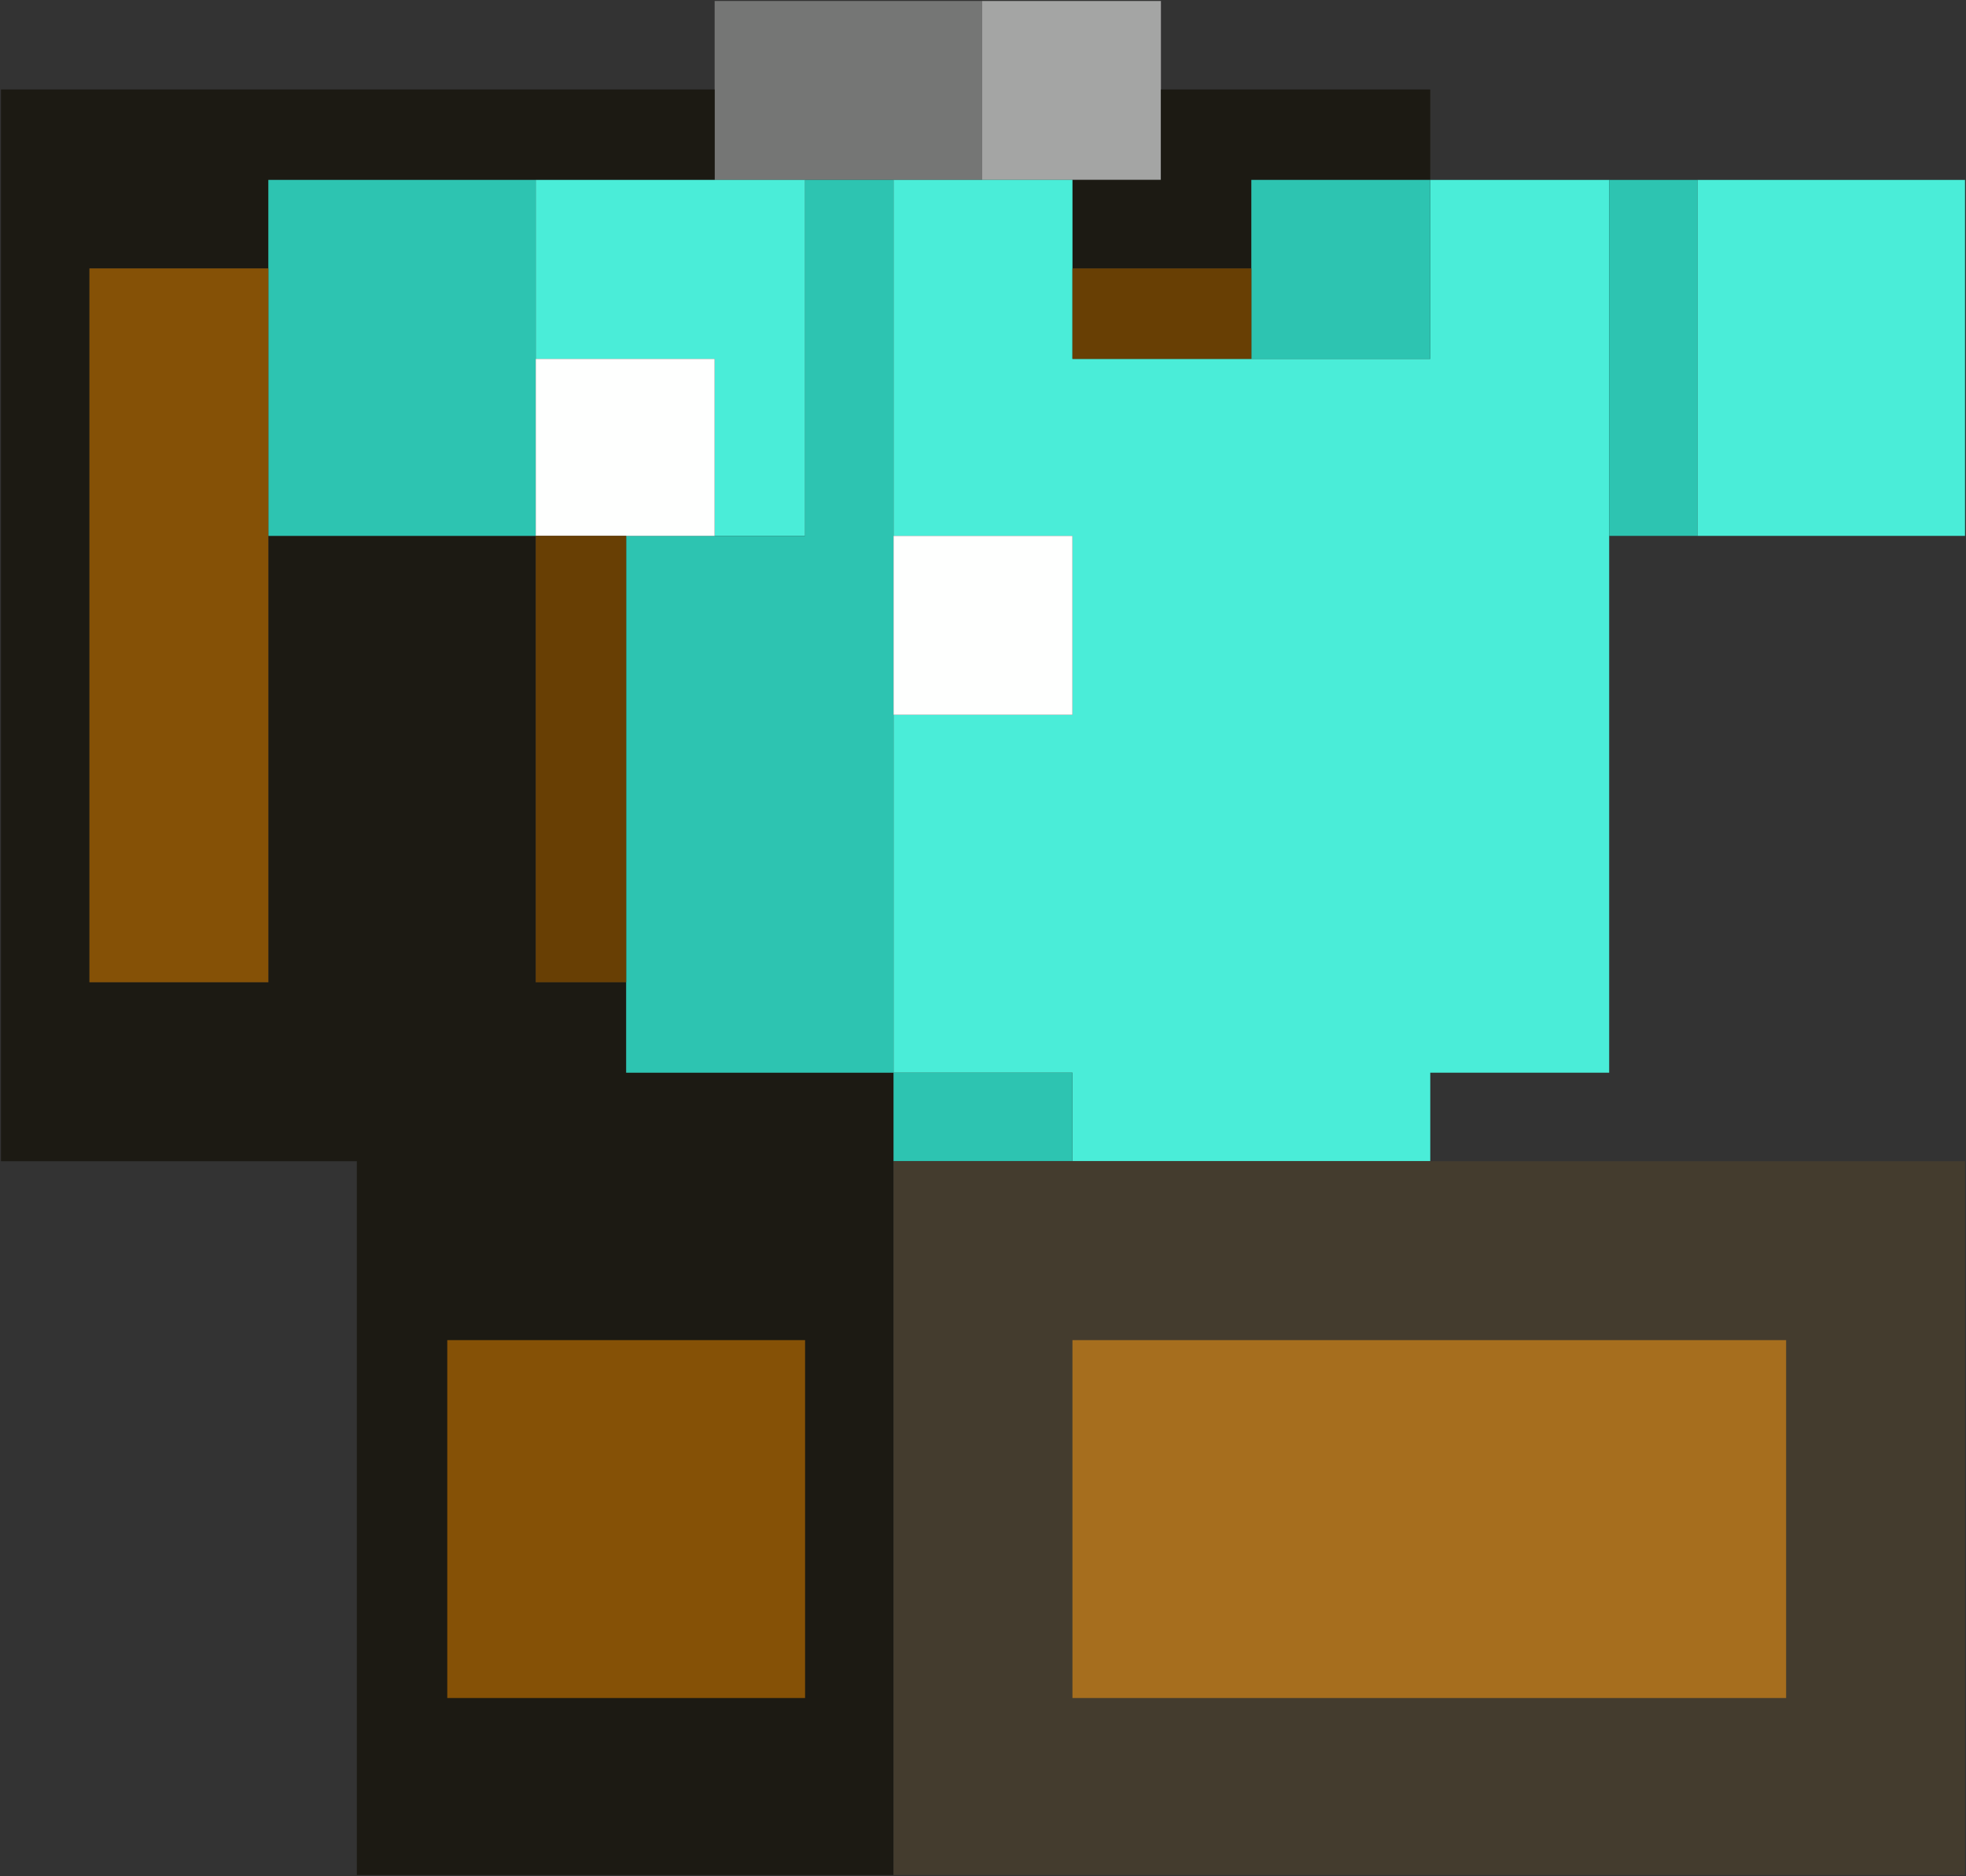 <?xml version="1.0" encoding="UTF-8"?>
<!DOCTYPE svg PUBLIC "-//W3C//DTD SVG 1.1//EN" "http://www.w3.org/Graphics/SVG/1.1/DTD/svg11.dtd">
<svg xmlns="http://www.w3.org/2000/svg" version="1.1" width="1000px" height="954px" style="shape-rendering:geometricPrecision; text-rendering:geometricPrecision; image-rendering:optimizeQuality; fill-rule:evenodd; clip-rule:evenodd" xmlns:xlink="http://www.w3.org/1999/xlink">
<rect width="100%" height="100%" fill="#333333" stroke="none"/>
<g><path style="opacity:1" fill="#757675" d="M 499.5,0.5 C 499.5,30.833 499.5,61.167 499.5,91.5C 484.5,91.5 469.5,91.5 454.5,91.5C 439.5,91.5 424.5,91.5 409.5,91.5C 394.167,91.5 378.833,91.5 363.5,91.5C 363.5,76.167 363.5,60.833 363.5,45.5C 363.5,30.5 363.5,15.5 363.5,0.5C 408.833,0.5 454.167,0.5 499.5,0.5 Z"/></g>
<g><path style="opacity:1" fill="#a4a5a4" d="M 499.5,0.5 C 529.833,0.5 560.167,0.5 590.5,0.5C 590.5,15.5 590.5,30.5 590.5,45.5C 590.5,60.833 590.5,76.167 590.5,91.5C 575.5,91.5 560.5,91.5 545.5,91.5C 530.167,91.5 514.833,91.5 499.5,91.5C 499.5,61.167 499.5,30.833 499.5,0.5 Z"/></g>
<g><path style="opacity:1" fill="#1c1a13" d="M 363.5,45.5 C 363.5,60.833 363.5,76.167 363.5,91.5C 333.167,91.5 302.833,91.5 272.5,91.5C 227.167,91.5 181.833,91.5 136.5,91.5C 136.5,106.5 136.5,121.5 136.5,136.5C 106.167,136.5 75.833,136.5 45.5,136.5C 45.5,257.5 45.5,378.5 45.5,499.5C 75.833,499.5 106.167,499.5 136.5,499.5C 136.5,423.833 136.5,348.167 136.5,272.5C 181.833,272.5 227.167,272.5 272.5,272.5C 272.5,348.167 272.5,423.833 272.5,499.5C 287.833,499.5 303.167,499.5 318.5,499.5C 318.5,514.833 318.5,530.167 318.5,545.5C 363.833,545.5 409.167,545.5 454.5,545.5C 454.5,560.5 454.5,575.5 454.5,590.5C 454.5,711.5 454.5,832.5 454.5,953.5C 363.5,953.5 272.5,953.5 181.5,953.5C 181.5,832.5 181.5,711.5 181.5,590.5C 121.167,590.5 60.833,590.5 0.5,590.5C 0.5,408.833 0.5,227.167 0.5,45.5C 121.5,45.5 242.5,45.5 363.5,45.5 Z"/></g>
<g><path style="opacity:1" fill="#1c1a13" d="M 590.5,45.5 C 636.167,45.5 681.833,45.5 727.5,45.5C 727.5,60.833 727.5,76.167 727.5,91.5C 697.167,91.5 666.833,91.5 636.5,91.5C 636.5,106.5 636.5,121.5 636.5,136.5C 606.167,136.5 575.833,136.5 545.5,136.5C 545.5,121.5 545.5,106.5 545.5,91.5C 560.5,91.5 575.5,91.5 590.5,91.5C 590.5,76.167 590.5,60.833 590.5,45.5 Z"/></g>
<g><path style="opacity:1" fill="#2dc4b1" d="M 272.5,91.5 C 272.5,121.833 272.5,152.167 272.5,182.5C 272.5,212.5 272.5,242.5 272.5,272.5C 227.167,272.5 181.833,272.5 136.5,272.5C 136.5,227.167 136.5,181.833 136.5,136.5C 136.5,121.5 136.5,106.5 136.5,91.5C 181.833,91.5 227.167,91.5 272.5,91.5 Z"/></g>
<g><path style="opacity:1" fill="#4aedd8" d="M 272.5,91.5 C 302.833,91.5 333.167,91.5 363.5,91.5C 378.833,91.5 394.167,91.5 409.5,91.5C 409.5,151.833 409.5,212.167 409.5,272.5C 394.167,272.5 378.833,272.5 363.5,272.5C 363.5,242.5 363.5,212.5 363.5,182.5C 333.167,182.5 302.833,182.5 272.5,182.5C 272.5,152.167 272.5,121.833 272.5,91.5 Z"/></g>
<g><path style="opacity:1" fill="#2dc4b1" d="M 409.5,91.5 C 424.5,91.5 439.5,91.5 454.5,91.5C 454.5,151.833 454.5,212.167 454.5,272.5C 454.5,302.833 454.5,333.167 454.5,363.5C 454.5,424.167 454.5,484.833 454.5,545.5C 409.167,545.5 363.833,545.5 318.5,545.5C 318.5,530.167 318.5,514.833 318.5,499.5C 318.5,423.833 318.5,348.167 318.5,272.5C 333.5,272.5 348.5,272.5 363.5,272.5C 378.833,272.5 394.167,272.5 409.5,272.5C 409.5,212.167 409.5,151.833 409.5,91.5 Z"/></g>
<g><path style="opacity:1" fill="#4aedd8" d="M 454.5,91.5 C 469.5,91.5 484.5,91.5 499.5,91.5C 514.833,91.5 530.167,91.5 545.5,91.5C 545.5,106.5 545.5,121.5 545.5,136.5C 545.5,151.833 545.5,167.167 545.5,182.5C 575.833,182.5 606.167,182.5 636.5,182.5C 666.833,182.5 697.167,182.5 727.5,182.5C 727.5,152.167 727.5,121.833 727.5,91.5C 757.833,91.5 788.167,91.5 818.5,91.5C 818.5,151.833 818.5,212.167 818.5,272.5C 818.5,363.5 818.5,454.5 818.5,545.5C 788.167,545.5 757.833,545.5 727.5,545.5C 727.5,560.5 727.5,575.5 727.5,590.5C 666.833,590.5 606.167,590.5 545.5,590.5C 545.5,575.5 545.5,560.5 545.5,545.5C 515.167,545.5 484.833,545.5 454.5,545.5C 454.5,484.833 454.5,424.167 454.5,363.5C 484.833,363.5 515.167,363.5 545.5,363.5C 545.5,333.167 545.5,302.833 545.5,272.5C 515.167,272.5 484.833,272.5 454.5,272.5C 454.5,212.167 454.5,151.833 454.5,91.5 Z"/></g>
<g><path style="opacity:1" fill="#2dc4b1" d="M 727.5,91.5 C 727.5,121.833 727.5,152.167 727.5,182.5C 697.167,182.5 666.833,182.5 636.5,182.5C 636.5,167.167 636.5,151.833 636.5,136.5C 636.5,121.5 636.5,106.5 636.5,91.5C 666.833,91.5 697.167,91.5 727.5,91.5 Z"/></g>
<g><path style="opacity:1" fill="#2dc4b1" d="M 818.5,91.5 C 833.5,91.5 848.5,91.5 863.5,91.5C 863.5,151.833 863.5,212.167 863.5,272.5C 848.5,272.5 833.5,272.5 818.5,272.5C 818.5,212.167 818.5,151.833 818.5,91.5 Z"/></g>
<g><path style="opacity:1" fill="#4aedd8" d="M 863.5,91.5 C 908.833,91.5 954.167,91.5 999.5,91.5C 999.5,151.833 999.5,212.167 999.5,272.5C 954.167,272.5 908.833,272.5 863.5,272.5C 863.5,212.167 863.5,151.833 863.5,91.5 Z"/></g>
<g><path style="opacity:1" fill="#855106" d="M 136.5,136.5 C 136.5,181.833 136.5,227.167 136.5,272.5C 136.5,348.167 136.5,423.833 136.5,499.5C 106.167,499.5 75.833,499.5 45.5,499.5C 45.5,378.5 45.5,257.5 45.5,136.5C 75.833,136.5 106.167,136.5 136.5,136.5 Z"/></g>
<g><path style="opacity:1" fill="#683f04" d="M 545.5,136.5 C 575.833,136.5 606.167,136.5 636.5,136.5C 636.5,151.833 636.5,167.167 636.5,182.5C 606.167,182.5 575.833,182.5 545.5,182.5C 545.5,167.167 545.5,151.833 545.5,136.5 Z"/></g>
<g><path style="opacity:1" fill="#fefffe" d="M 272.5,182.5 C 302.833,182.5 333.167,182.5 363.5,182.5C 363.5,212.5 363.5,242.5 363.5,272.5C 348.5,272.5 333.5,272.5 318.5,272.5C 303.167,272.5 287.833,272.5 272.5,272.5C 272.5,242.5 272.5,212.5 272.5,182.5 Z"/></g>
<g><path style="opacity:1" fill="#683f04" d="M 272.5,272.5 C 287.833,272.5 303.167,272.5 318.5,272.5C 318.5,348.167 318.5,423.833 318.5,499.5C 303.167,499.5 287.833,499.5 272.5,499.5C 272.5,423.833 272.5,348.167 272.5,272.5 Z"/></g>
<g><path style="opacity:1" fill="#fefffe" d="M 454.5,272.5 C 484.833,272.5 515.167,272.5 545.5,272.5C 545.5,302.833 545.5,333.167 545.5,363.5C 515.167,363.5 484.833,363.5 454.5,363.5C 454.5,333.167 454.5,302.833 454.5,272.5 Z"/></g>
<g><path style="opacity:1" fill="#2dc4b1" d="M 454.5,545.5 C 484.833,545.5 515.167,545.5 545.5,545.5C 545.5,560.5 545.5,575.5 545.5,590.5C 515.167,590.5 484.833,590.5 454.5,590.5C 454.5,575.5 454.5,560.5 454.5,545.5 Z"/></g>
<g><path style="opacity:1" fill="#443c2e" d="M 454.5,590.5 C 484.833,590.5 515.167,590.5 545.5,590.5C 606.167,590.5 666.833,590.5 727.5,590.5C 818.167,590.5 908.833,590.5 999.5,590.5C 999.5,711.5 999.5,832.5 999.5,953.5C 817.833,953.5 636.167,953.5 454.5,953.5C 454.5,832.5 454.5,711.5 454.5,590.5 Z"/></g>
<g><path style="opacity:1" fill="#855106" d="M 227.5,681.5 C 288.167,681.5 348.833,681.5 409.5,681.5C 409.5,742.167 409.5,802.833 409.5,863.5C 348.833,863.5 288.167,863.5 227.5,863.5C 227.5,802.833 227.5,742.167 227.5,681.5 Z"/></g>
<g><path style="opacity:1" fill="#a66e1e" d="M 545.5,681.5 C 666.5,681.5 787.5,681.5 908.5,681.5C 908.5,742.167 908.5,802.833 908.5,863.5C 787.5,863.5 666.5,863.5 545.5,863.5C 545.5,802.833 545.5,742.167 545.5,681.5 Z"/></g>
</svg>
